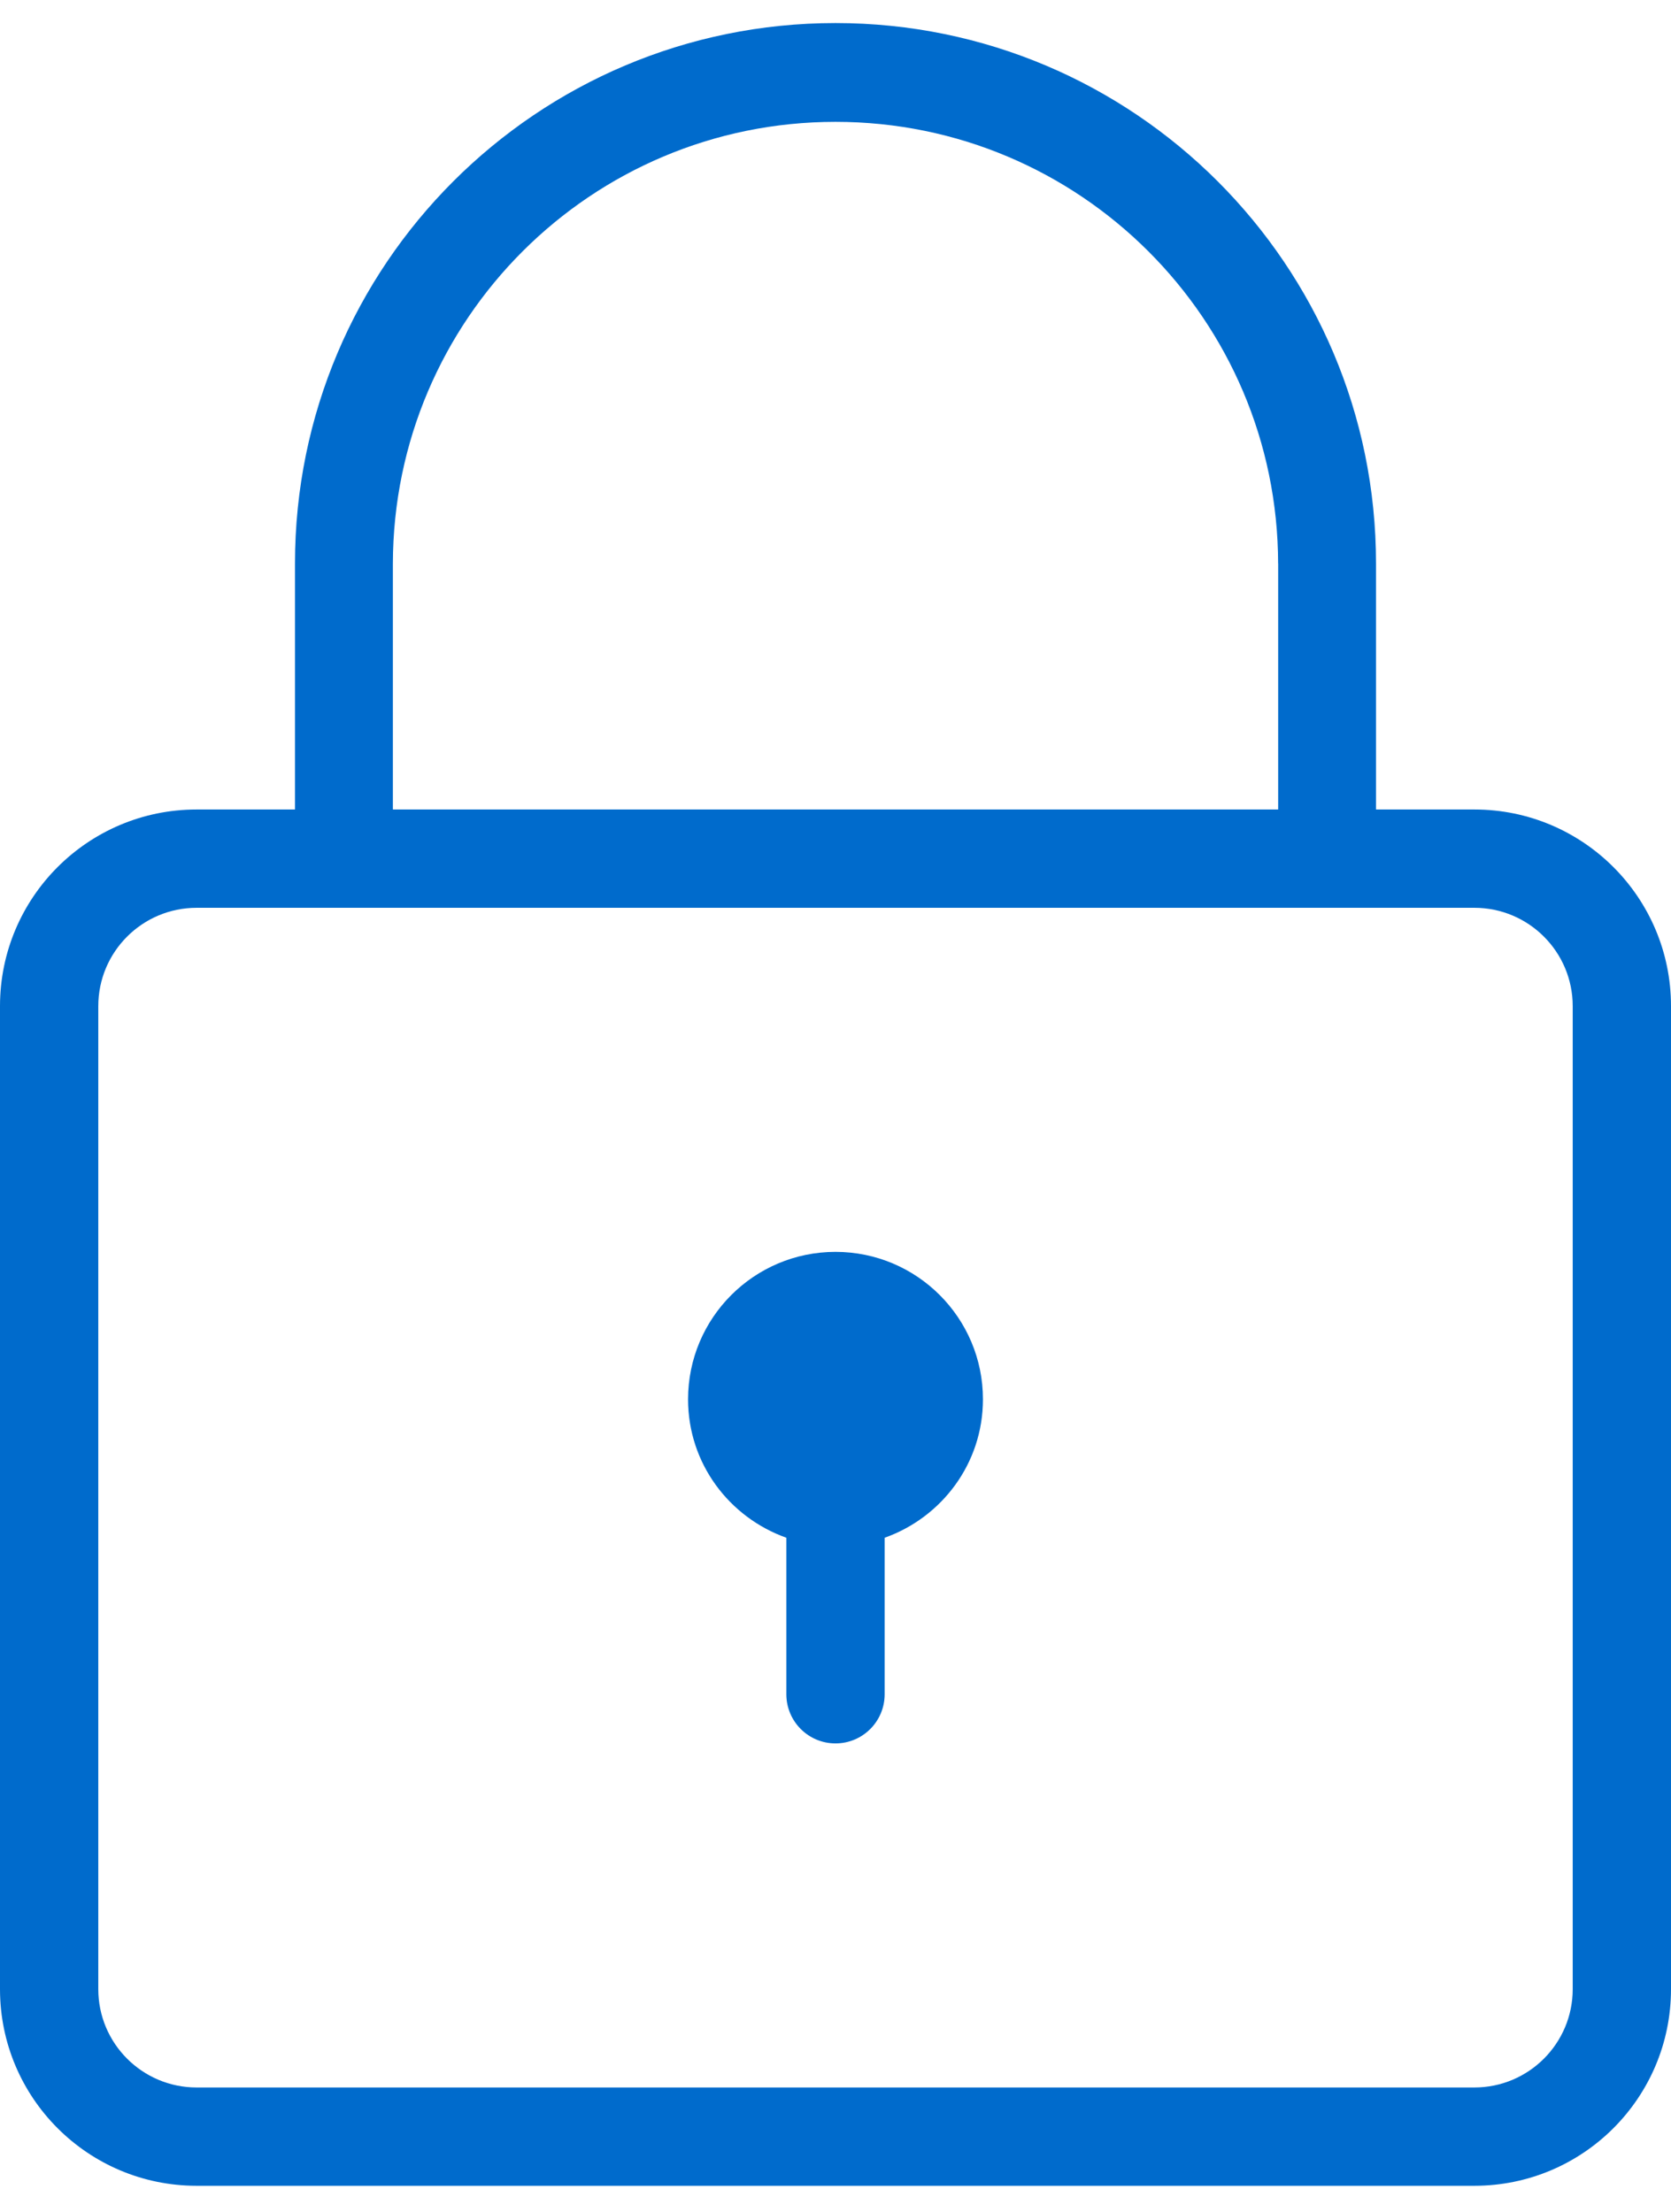 <?xml version="1.0" encoding="UTF-8"?>
<svg width="34px" height="45px" viewBox="0 0 34 45" version="1.1" xmlns="http://www.w3.org/2000/svg" xmlns:xlink="http://www.w3.org/1999/xlink">
    <!-- Generator: Sketch 51.3 (57544) - http://www.bohemiancoding.com/sketch -->
    <title>Fill 5</title>
    <desc>Created with Sketch.</desc>
    <defs></defs>
    <g id="Page-1" stroke="none" stroke-width="1" fill="none" fill-rule="evenodd">
        <path d="M32,40.469 C32,41.573 31.104,42.469 30,42.469 L4,42.469 C2.896,42.469 2,41.573 2,40.469 L2,20.469 C2,19.365 2.896,18.469 4,18.469 L30,18.469 C31.104,18.469 32,19.365 32,20.469 L32,40.469 Z M7.994,11.465 C8.003,6.5 12.031,2.479 17,2.479 C21.969,2.479 25.997,6.5 26.006,11.465 L26.007,11.465 L26.007,16.469 L7.994,16.469 L7.994,11.465 Z M30,16.469 L27.998,16.469 L27.998,11.464 C27.998,5.392 23.074,0.469 17,0.469 C10.926,0.469 6.002,5.392 6.002,11.464 L6.002,16.469 L4,16.469 C1.791,16.469 0,18.26 0,20.469 L0,40.469 C0,42.678 1.791,44.469 4,44.469 L30,44.469 C32.209,44.469 34,42.678 34,40.469 L34,20.469 C34,18.26 32.209,16.469 30,16.469 Z M17,25.469 C15.343,25.469 14,26.813 14,28.469 C14,29.774 14.838,30.872 16,31.285 L16,34.469 C16,35.022 16.448,35.469 17,35.469 C17.553,35.469 18,35.022 18,34.469 L18,31.285 C19.162,30.872 20,29.774 20,28.469 C20,26.813 18.657,25.469 17,25.469 Z" id="Fill-5" fill="#006BCC"></path>
    </g>
</svg>